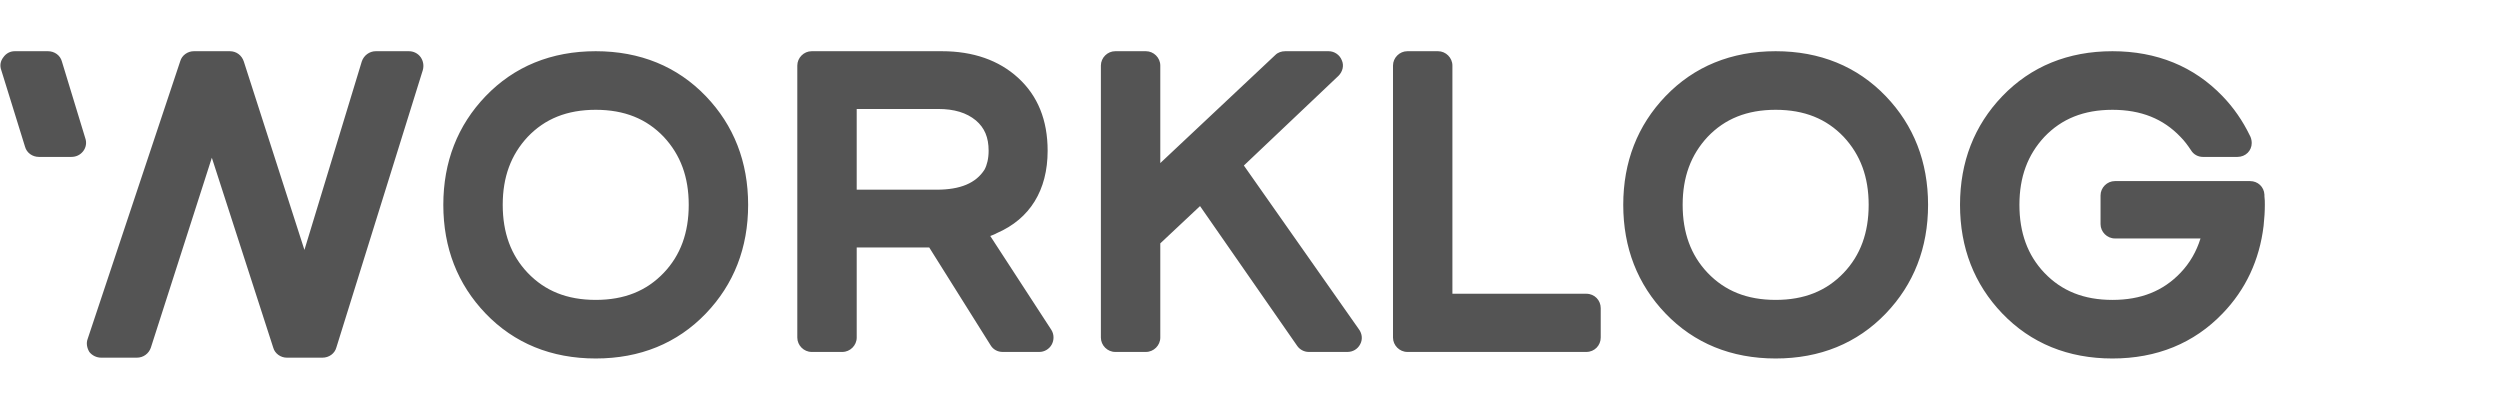 <?xml version="1.0" encoding="UTF-8"?>

<svg width="488.163" height="80"  viewBox="0 0 488 80" version="1.1" xmlns="http://www.w3.org/2000/svg" xmlns:xlink="http://www.w3.org/1999/xlink">
  <title>WorkLog Logo</title>
  <desc>todayears</desc>
  <defs id="SvgjsDefs1173"></defs>
  <g id="SvgjsG1174" featurekey="root" fill="#ffffff"></g>
  <g id="SvgjsG1175" featurekey="text1" fill="#545454" transform="matrix(4,0,0,4,-0.797,-10)">
    <path d="M20.72 5.3 c0.12 0.18 0.16 0.4 0.1 0.62 l-4.22 13.54 c-0.08 0.3 -0.36 0.5 -0.68 0.5 l-1.74 0 c-0.3 0 -0.58 -0.2 -0.66 -0.48 l-3 -9.28 l-2.98 9.28 c-0.1 0.28 -0.36 0.48 -0.68 0.48 l-1.74 0 c-0.22 0 -0.44 -0.1 -0.58 -0.28 c-0.12 -0.2 -0.16 -0.44 -0.08 -0.64 l4.52 -13.56 c0.08 -0.28 0.36 -0.48 0.66 -0.48 l1.76 0 c0.32 0 0.58 0.2 0.68 0.5 l2.96 9.2 l2.8 -9.2 c0.1 -0.3 0.38 -0.5 0.68 -0.5 l1.62 0 c0.22 0 0.44 0.1 0.58 0.3 z M3.2 5.5 l1.14 3.74 c0.08 0.22 0.04 0.46 -0.1 0.64 s-0.34 0.28 -0.58 0.28 l-1.58 0 c-0.32 0 -0.6 -0.2 -0.68 -0.5 l-1.16 -3.74 c-0.08 -0.22 -0.04 -0.44 0.1 -0.62 c0.14 -0.2 0.34 -0.3 0.56 -0.3 l1.62 0 c0.32 0 0.6 0.2 0.68 0.5 z M29.26 5 c2.16 0 3.98 0.74 5.38 2.2 c1.36 1.42 2.06 3.2 2.06 5.3 s-0.7 3.88 -2.06 5.3 c-1.4 1.46 -3.22 2.2 -5.38 2.2 s-3.98 -0.74 -5.38 -2.2 c-1.36 -1.42 -2.06 -3.2 -2.06 -5.3 s0.7 -3.88 2.06 -5.3 c1.4 -1.46 3.22 -2.2 5.38 -2.2 z M29.26 17.14 c1.4 0 2.48 -0.44 3.32 -1.32 c0.82 -0.86 1.22 -1.96 1.22 -3.32 s-0.4 -2.44 -1.22 -3.32 c-0.84 -0.88 -1.92 -1.32 -3.32 -1.32 s-2.48 0.44 -3.32 1.32 c-0.82 0.88 -1.22 1.96 -1.22 3.32 s0.4 2.46 1.22 3.32 c0.84 0.88 1.92 1.32 3.32 1.32 z M48.52 14.02 l2.98 4.58 c0.14 0.22 0.14 0.5 0.02 0.72 s-0.36 0.36 -0.6 0.36 l-1.8 0 c-0.24 0 -0.46 -0.12 -0.58 -0.32 l-3 -4.78 l-3.54 0 l0 4.4 c0 0.38 -0.32 0.7 -0.7 0.7 l-1.5 0 c-0.38 0 -0.7 -0.32 -0.7 -0.7 l0 -13.28 c0 -0.38 0.32 -0.7 0.7 -0.7 l6.36 0 c1.52 0 2.78 0.44 3.72 1.3 c0.96 0.88 1.44 2.06 1.44 3.56 c0 1.92 -0.86 3.32 -2.48 4.02 c-0.1 0.06 -0.22 0.1 -0.32 0.14 z M42 7.82 l0 3.94 l3.9 0 c1.16 0 1.92 -0.32 2.34 -0.98 c0.12 -0.22 0.2 -0.54 0.2 -0.92 c0 -0.66 -0.2 -1.12 -0.62 -1.48 c-0.46 -0.38 -1.06 -0.56 -1.84 -0.56 l-3.98 0 z M60.9 10.58 l5.62 8 c0.16 0.22 0.18 0.5 0.06 0.72 c-0.12 0.24 -0.36 0.38 -0.62 0.38 l-1.9 0 c-0.22 0 -0.44 -0.12 -0.56 -0.3 l-4.74 -6.82 l-1.94 1.82 l0 4.6 c0 0.38 -0.32 0.7 -0.7 0.7 l-1.5 0 c-0.38 0 -0.7 -0.32 -0.7 -0.7 l0 -13.28 c0 -0.38 0.32 -0.7 0.7 -0.7 l1.5 0 c0.38 0 0.7 0.32 0.7 0.7 l0 4.76 l5.62 -5.28 c0.12 -0.12 0.3 -0.18 0.48 -0.18 l2.12 0 c0.28 0 0.54 0.18 0.64 0.44 c0.12 0.26 0.04 0.56 -0.16 0.76 z M77.62 16.84 c0.4 0 0.7 0.32 0.7 0.7 l0 1.44 c0 0.38 -0.3 0.7 -0.7 0.7 l-8.74 0 c-0.38 0 -0.7 -0.32 -0.7 -0.7 l0 -13.28 c0 -0.38 0.32 -0.7 0.7 -0.7 l1.5 0 c0.38 0 0.7 0.32 0.7 0.7 l0 11.14 l6.54 0 z M86.86 5 c2.16 0 3.98 0.74 5.38 2.2 c1.36 1.42 2.06 3.2 2.06 5.3 s-0.7 3.88 -2.06 5.3 c-1.4 1.46 -3.22 2.2 -5.38 2.2 s-3.98 -0.74 -5.38 -2.2 c-1.36 -1.42 -2.06 -3.2 -2.06 -5.3 s0.7 -3.88 2.06 -5.3 c1.4 -1.46 3.22 -2.2 5.38 -2.2 z M86.86 17.14 c1.4 0 2.48 -0.44 3.32 -1.32 c0.82 -0.86 1.22 -1.96 1.22 -3.32 s-0.4 -2.44 -1.22 -3.32 c-0.84 -0.88 -1.92 -1.32 -3.32 -1.32 s-2.48 0.44 -3.32 1.32 c-0.82 0.88 -1.22 1.96 -1.22 3.32 s0.4 2.46 1.22 3.32 c0.84 0.88 1.92 1.32 3.32 1.32 z M110.72 12 l0 0.08 c0.02 0.14 0.02 0.28 0.02 0.42 c0 0.32 -0.02 0.64 -0.06 1.02 c-0.2 1.68 -0.88 3.12 -2 4.28 c-1.4 1.46 -3.22 2.2 -5.38 2.2 s-3.98 -0.74 -5.38 -2.2 c-1.36 -1.42 -2.06 -3.2 -2.06 -5.3 s0.7 -3.88 2.06 -5.3 c1.4 -1.46 3.22 -2.2 5.38 -2.2 s3.98 0.74 5.38 2.2 c0.54 0.56 0.98 1.2 1.32 1.9 c0.06 0.1 0.1 0.24 0.1 0.38 c0 0.38 -0.3 0.68 -0.7 0.68 l0 0 l-1.68 0 c-0.24 0 -0.46 -0.12 -0.58 -0.32 c-0.16 -0.24 -0.32 -0.46 -0.52 -0.66 c-0.84 -0.88 -1.92 -1.32 -3.32 -1.32 s-2.48 0.44 -3.32 1.32 c-0.82 0.88 -1.22 1.96 -1.22 3.32 s0.4 2.46 1.22 3.32 c0.84 0.88 1.92 1.32 3.32 1.32 s2.48 -0.44 3.32 -1.32 c0.46 -0.48 0.78 -1.04 0.98 -1.68 l-4.18 0 c-0.38 0 -0.7 -0.32 -0.7 -0.7 l0 -1.4 c0 -0.38 0.32 -0.7 0.7 -0.7 l6.6 0 c0.38 0 0.68 0.28 0.7 0.66 z"></path>
  </g>
</svg>